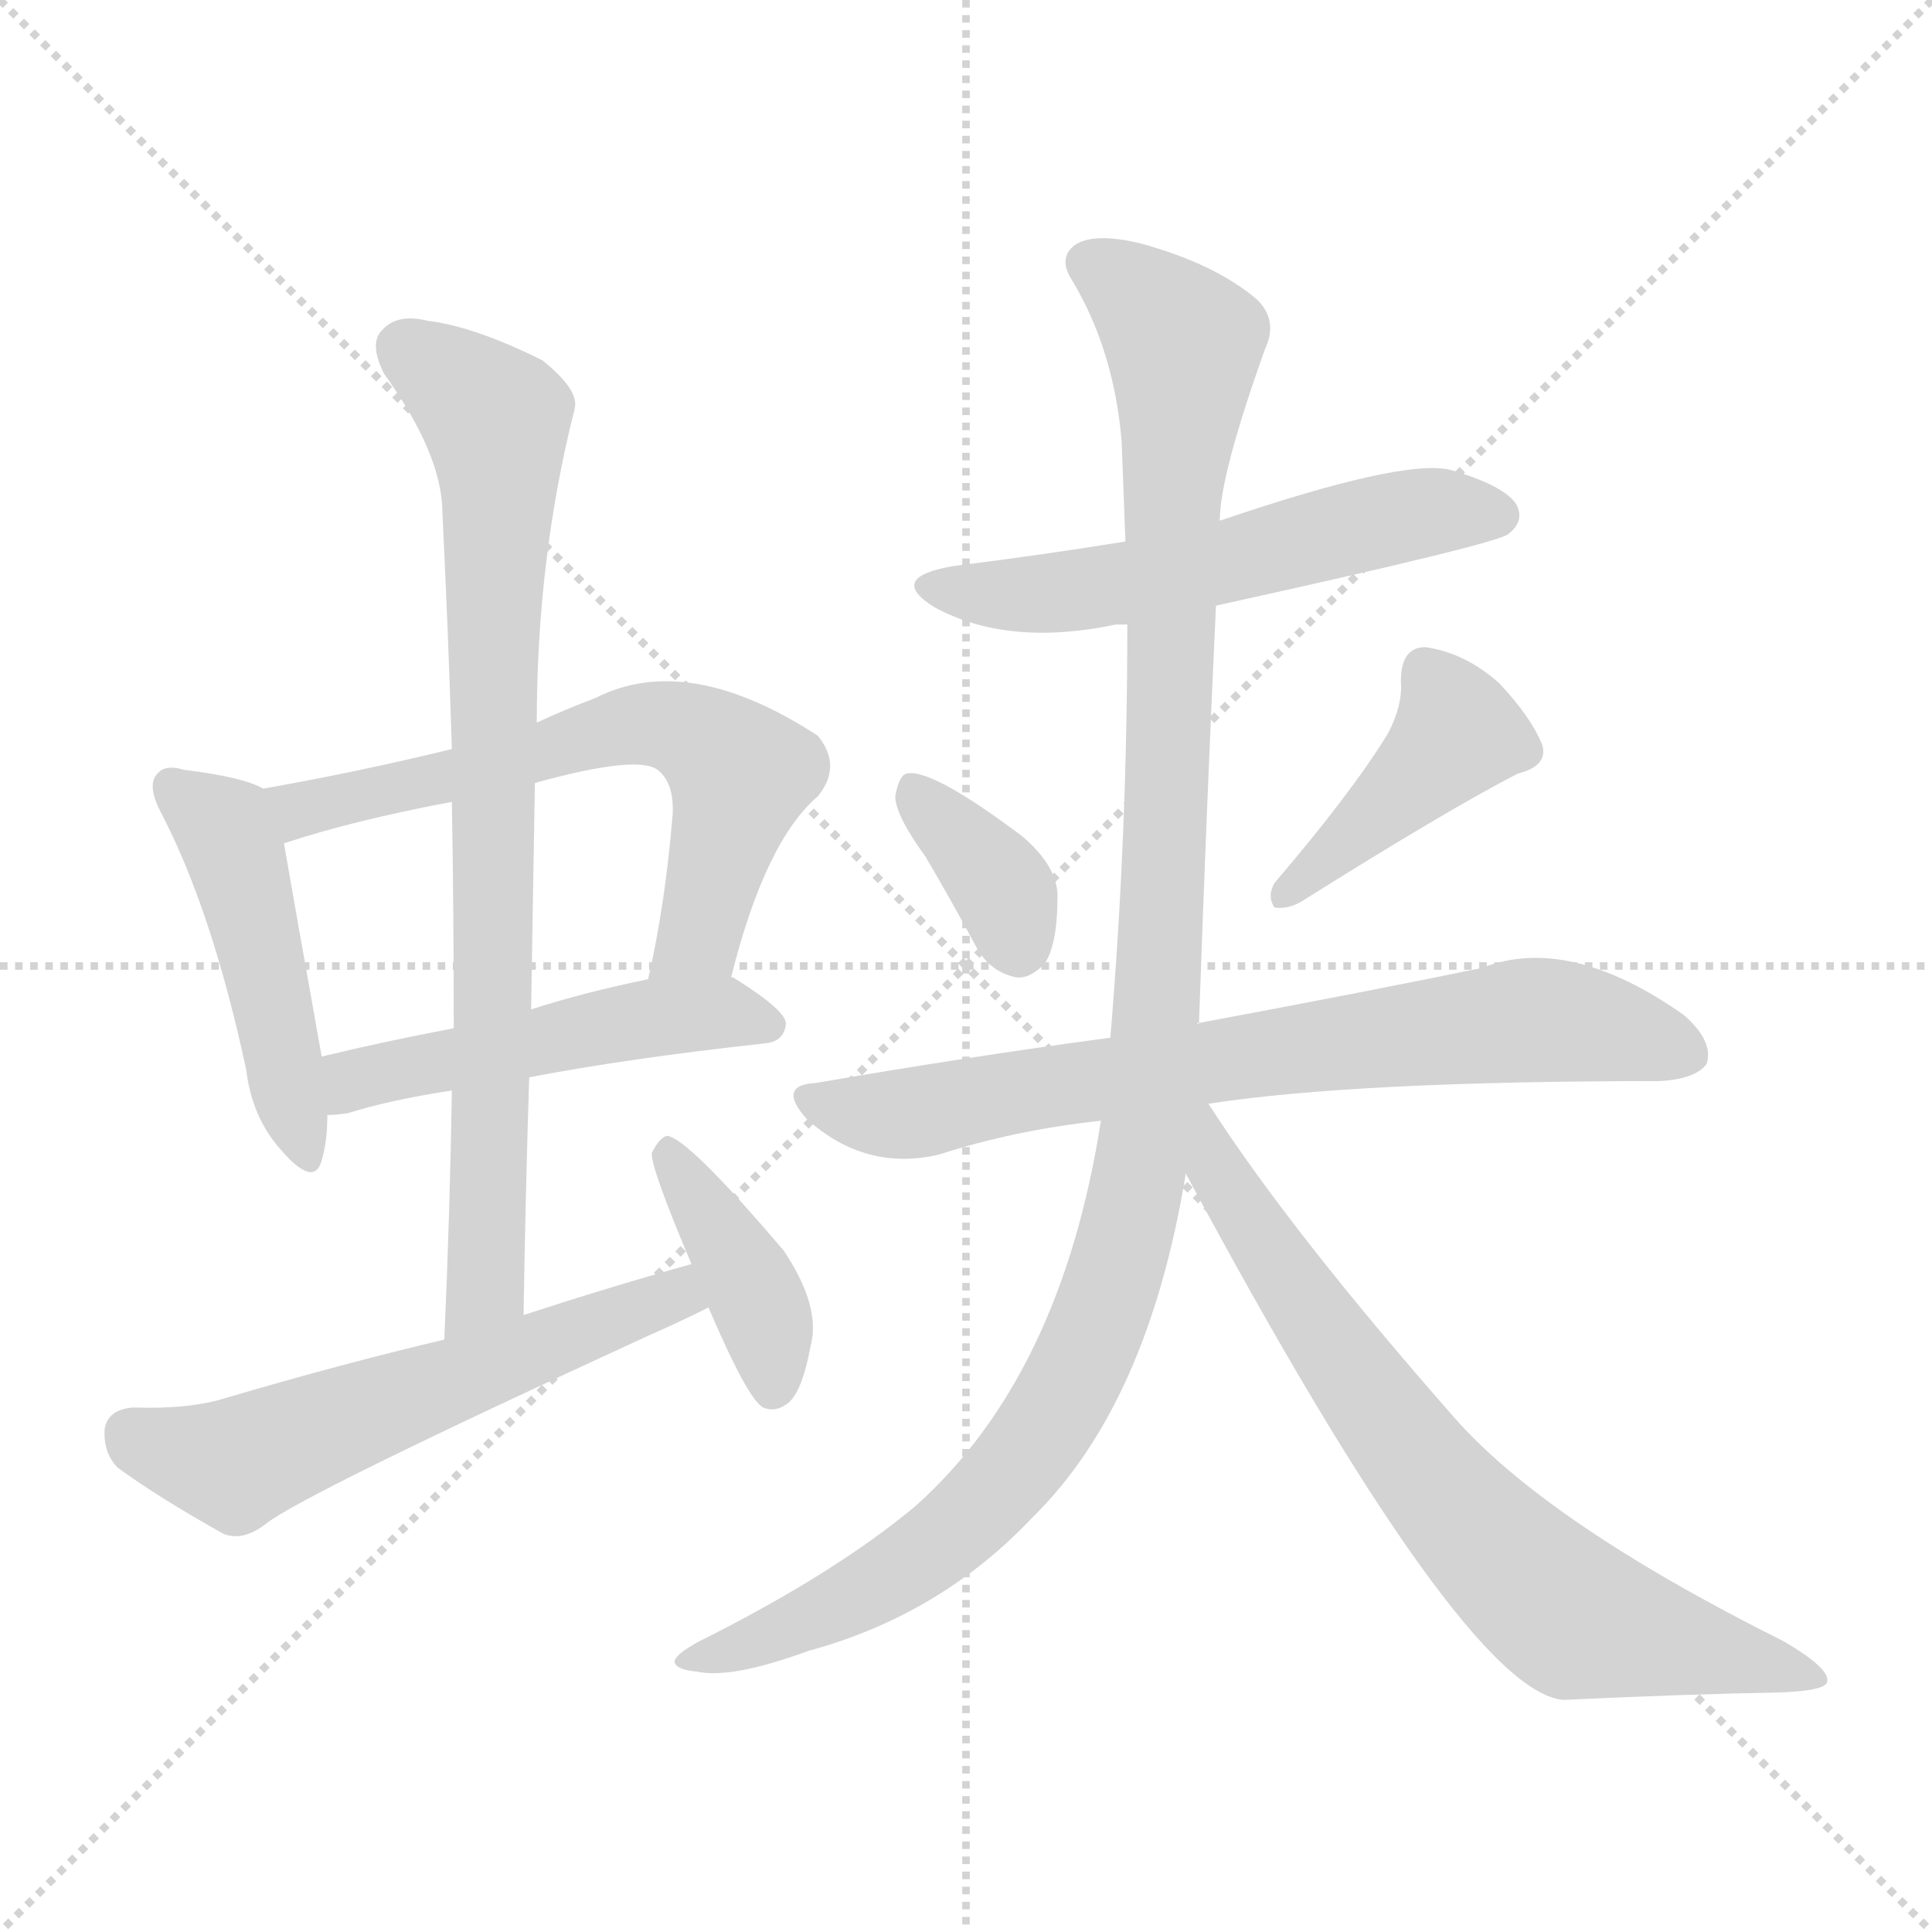 <svg version="1.1" viewBox="0 0 1024 1024" xmlns="http://www.w3.org/2000/svg">
  <g stroke="lightgray" stroke-dasharray="1,1" stroke-width="1" transform="scale(4, 4)">
    <line x1="0" y1="0" x2="256" y2="256"></line>
    <line x1="256" y1="0" x2="0" y2="256"></line>
    <line x1="128" y1="0" x2="128" y2="256"></line>
    <line x1="0" y1="128" x2="256" y2="128"></line>
  </g>
<g transform="scale(1, -1) translate(0, -900)">
   <style type="text/css">
    @keyframes keyframes0 {
      from {
       stroke: blue;
       stroke-dashoffset: 466;
       stroke-width: 128;
       }
       60% {
       animation-timing-function: step-end;
       stroke: blue;
       stroke-dashoffset: 0;
       stroke-width: 128;
       }
       to {
       stroke: black;
       stroke-width: 1024;
       }
       }
       #make-me-a-hanzi-animation-0 {
         animation: keyframes0 0.629s both;
         animation-delay: 0s;
         animation-timing-function: linear;
       }
    @keyframes keyframes1 {
      from {
       stroke: blue;
       stroke-dashoffset: 630;
       stroke-width: 128;
       }
       67% {
       animation-timing-function: step-end;
       stroke: blue;
       stroke-dashoffset: 0;
       stroke-width: 128;
       }
       to {
       stroke: black;
       stroke-width: 1024;
       }
       }
       #make-me-a-hanzi-animation-1 {
         animation: keyframes1 0.763s both;
         animation-delay: 0.629s;
         animation-timing-function: linear;
       }
    @keyframes keyframes2 {
      from {
       stroke: blue;
       stroke-dashoffset: 494;
       stroke-width: 128;
       }
       62% {
       animation-timing-function: step-end;
       stroke: blue;
       stroke-dashoffset: 0;
       stroke-width: 128;
       }
       to {
       stroke: black;
       stroke-width: 1024;
       }
       }
       #make-me-a-hanzi-animation-2 {
         animation: keyframes2 0.652s both;
         animation-delay: 1.392s;
         animation-timing-function: linear;
       }
    @keyframes keyframes3 {
      from {
       stroke: blue;
       stroke-dashoffset: 804;
       stroke-width: 128;
       }
       72% {
       animation-timing-function: step-end;
       stroke: blue;
       stroke-dashoffset: 0;
       stroke-width: 128;
       }
       to {
       stroke: black;
       stroke-width: 1024;
       }
       }
       #make-me-a-hanzi-animation-3 {
         animation: keyframes3 0.904s both;
         animation-delay: 2.044s;
         animation-timing-function: linear;
       }
    @keyframes keyframes4 {
      from {
       stroke: blue;
       stroke-dashoffset: 572;
       stroke-width: 128;
       }
       65% {
       animation-timing-function: step-end;
       stroke: blue;
       stroke-dashoffset: 0;
       stroke-width: 128;
       }
       to {
       stroke: black;
       stroke-width: 1024;
       }
       }
       #make-me-a-hanzi-animation-4 {
         animation: keyframes4 0.715s both;
         animation-delay: 2.948s;
         animation-timing-function: linear;
       }
    @keyframes keyframes5 {
      from {
       stroke: blue;
       stroke-dashoffset: 397;
       stroke-width: 128;
       }
       56% {
       animation-timing-function: step-end;
       stroke: blue;
       stroke-dashoffset: 0;
       stroke-width: 128;
       }
       to {
       stroke: black;
       stroke-width: 1024;
       }
       }
       #make-me-a-hanzi-animation-5 {
         animation: keyframes5 0.573s both;
         animation-delay: 3.664s;
         animation-timing-function: linear;
       }
    @keyframes keyframes6 {
      from {
       stroke: blue;
       stroke-dashoffset: 558;
       stroke-width: 128;
       }
       64% {
       animation-timing-function: step-end;
       stroke: blue;
       stroke-dashoffset: 0;
       stroke-width: 128;
       }
       to {
       stroke: black;
       stroke-width: 1024;
       }
       }
       #make-me-a-hanzi-animation-6 {
         animation: keyframes6 0.704s both;
         animation-delay: 4.237s;
         animation-timing-function: linear;
       }
    @keyframes keyframes7 {
      from {
       stroke: blue;
       stroke-dashoffset: 357;
       stroke-width: 128;
       }
       54% {
       animation-timing-function: step-end;
       stroke: blue;
       stroke-dashoffset: 0;
       stroke-width: 128;
       }
       to {
       stroke: black;
       stroke-width: 1024;
       }
       }
       #make-me-a-hanzi-animation-7 {
         animation: keyframes7 0.541s both;
         animation-delay: 4.941s;
         animation-timing-function: linear;
       }
    @keyframes keyframes8 {
      from {
       stroke: blue;
       stroke-dashoffset: 416;
       stroke-width: 128;
       }
       58% {
       animation-timing-function: step-end;
       stroke: blue;
       stroke-dashoffset: 0;
       stroke-width: 128;
       }
       to {
       stroke: black;
       stroke-width: 1024;
       }
       }
       #make-me-a-hanzi-animation-8 {
         animation: keyframes8 0.589s both;
         animation-delay: 5.481s;
         animation-timing-function: linear;
       }
    @keyframes keyframes9 {
      from {
       stroke: blue;
       stroke-dashoffset: 728;
       stroke-width: 128;
       }
       70% {
       animation-timing-function: step-end;
       stroke: blue;
       stroke-dashoffset: 0;
       stroke-width: 128;
       }
       to {
       stroke: black;
       stroke-width: 1024;
       }
       }
       #make-me-a-hanzi-animation-9 {
         animation: keyframes9 0.842s both;
         animation-delay: 6.07s;
         animation-timing-function: linear;
       }
    @keyframes keyframes10 {
      from {
       stroke: blue;
       stroke-dashoffset: 1137;
       stroke-width: 128;
       }
       79% {
       animation-timing-function: step-end;
       stroke: blue;
       stroke-dashoffset: 0;
       stroke-width: 128;
       }
       to {
       stroke: black;
       stroke-width: 1024;
       }
       }
       #make-me-a-hanzi-animation-10 {
         animation: keyframes10 1.175s both;
         animation-delay: 6.912s;
         animation-timing-function: linear;
       }
    @keyframes keyframes11 {
      from {
       stroke: blue;
       stroke-dashoffset: 722;
       stroke-width: 128;
       }
       70% {
       animation-timing-function: step-end;
       stroke: blue;
       stroke-dashoffset: 0;
       stroke-width: 128;
       }
       to {
       stroke: black;
       stroke-width: 1024;
       }
       }
       #make-me-a-hanzi-animation-11 {
         animation: keyframes11 0.838s both;
         animation-delay: 8.088s;
         animation-timing-function: linear;
       }
</style>
<path d="M 139.5 482.0 Q 129.5 488.0 97.5 492.0 Q 87.5 495.0 83.5 490.0 Q 77.5 484.0 85.5 469.0 Q 112.5 417.0 130.5 333.0 Q 133.5 308.0 148.5 291.0 Q 166.5 270.0 170.5 285.0 Q 173.5 295.0 173.5 309.0 L 170.5 340.0 Q 155.5 424.0 150.5 453.0 C 145.5 479.0 145.5 479.0 139.5 482.0 Z" fill="lightgray"></path> 
<path d="M 387.5 382.0 Q 405.5 454.0 433.5 478.0 Q 446.5 494.0 433.5 510.0 Q 364.5 555.0 315.5 530.0 Q 299.5 524.0 284.5 517.0 L 239.5 503.0 Q 190.5 491.0 139.5 482.0 C 109.5 477.0 121.5 444.0 150.5 453.0 Q 186.5 465.0 239.5 475.0 L 283.5 485.0 Q 337.5 500.0 348.5 492.0 Q 357.5 485.0 356.5 468.0 Q 352.5 420.0 343.5 381.0 C 337.5 352.0 379.5 353.0 387.5 382.0 Z" fill="lightgray"></path> 
<path d="M 280.5 329.0 Q 332.5 339.0 405.5 347.0 Q 415.5 348.0 416.5 357.0 Q 417.5 364.0 388.5 382.0 L 387.5 382.0 L 343.5 381.0 Q 309.5 374.0 281.5 365.0 L 240.5 355.0 Q 203.5 348.0 170.5 340.0 C 141.5 333.0 143.5 307.0 173.5 309.0 Q 177.5 309.0 184.5 310.0 Q 206.5 317.0 239.5 322.0 L 280.5 329.0 Z" fill="lightgray"></path> 
<path d="M 277.5 203.0 Q 278.5 267.0 280.5 329.0 L 281.5 365.0 Q 282.5 426.0 283.5 485.0 L 284.5 517.0 Q 284.5 604.0 304.5 683.0 Q 307.5 693.0 287.5 709.0 Q 251.5 727.0 226.5 730.0 Q 210.5 734.0 202.5 725.0 Q 195.5 718.0 203.5 702.0 Q 234.5 659.0 234.5 628.0 Q 237.5 567.0 239.5 503.0 L 239.5 475.0 Q 240.5 417.0 240.5 355.0 L 239.5 322.0 Q 238.5 258.0 235.5 190.0 C 234.5 160.0 276.5 173.0 277.5 203.0 Z" fill="lightgray"></path> 
<path d="M 366.5 230.0 Q 323.5 218.0 277.5 203.0 L 235.5 190.0 Q 180.5 177.0 119.5 159.0 Q 100.5 153.0 70.5 154.0 Q 57.5 153.0 55.5 143.0 Q 54.5 130.0 62.5 122.0 Q 84.5 106.0 118.5 87.0 Q 128.5 83.0 140.5 92.0 Q 158.5 107.0 343.5 192.0 Q 359.5 199.0 375.5 207.0 C 402.5 220.0 395.5 238.0 366.5 230.0 Z" fill="lightgray"></path> 
<path d="M 375.5 207.0 Q 396.5 158.0 404.5 154.0 Q 411.5 151.0 418.5 157.0 Q 425.5 164.0 429.5 186.0 Q 435.5 207.0 415.5 237.0 Q 364.5 297.0 353.5 298.0 Q 349.5 297.0 345.5 289.0 Q 344.5 282.0 366.5 230.0 L 375.5 207.0 Z" fill="lightgray"></path> 
<path d="M 644.5 579.0 Q 794.5 612.0 799.5 617.0 Q 808.5 624.0 803.5 633.0 Q 796.5 643.0 768.5 651.0 Q 743.5 657.0 646.5 624.0 L 596.5 613.0 Q 553.5 606.0 505.5 600.0 Q 469.5 594.0 495.5 578.0 Q 534.5 557.0 591.5 569.0 Q 592.5 569.0 597.5 569.0 L 644.5 579.0 Z" fill="lightgray"></path> 
<path d="M 490.5 446.0 Q 503.5 424.0 517.5 398.0 Q 524.5 385.0 538.5 382.0 Q 545.5 381.0 553.5 389.0 Q 560.5 399.0 560.5 425.0 Q 560.5 441.0 541.5 457.0 Q 493.5 493.0 480.5 490.0 Q 476.5 489.0 474.5 478.0 Q 474.5 468.0 490.5 446.0 Z" fill="lightgray"></path> 
<path d="M 735.5 511.0 Q 716.5 480.0 675.5 432.0 Q 671.5 425.0 675.5 419.0 Q 682.5 418.0 689.5 422.0 Q 767.5 471.0 804.5 490.0 Q 820.5 494.0 817.5 505.0 Q 811.5 520.0 794.5 538.0 Q 776.5 554.0 755.5 557.0 Q 742.5 557.0 742.5 539.0 Q 743.5 526.0 735.5 511.0 Z" fill="lightgray"></path> 
<path d="M 640.5 315.0 Q 718.5 327.0 879.5 327.0 Q 898.5 328.0 904.5 336.0 Q 908.5 348.0 892.5 362.0 Q 831.5 405.0 785.5 387.0 Q 727.5 375.0 636.5 358.0 Q 635.5 358.0 634.5 357.0 L 588.5 350.0 Q 513.5 340.0 432.5 326.0 Q 411.5 325.0 427.5 307.0 Q 458.5 279.0 497.5 288.0 Q 537.5 301.0 583.5 306.0 L 640.5 315.0 Z" fill="lightgray"></path> 
<path d="M 583.5 306.0 Q 562.5 171.0 485.5 102.0 Q 442.5 66.0 370.5 30.0 Q 357.5 23.0 357.5 19.0 Q 358.5 15.0 369.5 14.0 Q 387.5 10.0 428.5 25.0 Q 498.5 44.0 547.5 96.0 Q 608.5 156.0 628.5 278.0 L 634.5 357.0 Q 634.5 358.0 635.5 358.0 Q 639.5 473.0 644.5 579.0 L 646.5 624.0 Q 646.5 648.0 670.5 715.0 Q 677.5 730.0 666.5 741.0 Q 644.5 760.0 604.5 771.0 Q 579.5 777.0 569.5 770.0 Q 560.5 763.0 568.5 751.0 Q 590.5 714.0 594.5 666.0 Q 595.5 641.0 596.5 613.0 L 597.5 569.0 Q 597.5 457.0 588.5 350.0 L 583.5 306.0 Z" fill="lightgray"></path> 
<path d="M 628.5 278.0 Q 775.5 4.0 828.5 -1.0 Q 891.5 2.0 944.5 3.0 Q 968.5 4.0 968.5 9.0 Q 969.5 16.0 945.5 30.0 Q 819.5 93.0 770.5 149.0 Q 683.5 248.0 640.5 315.0 C 624.5 340.0 604.5 322.0 628.5 278.0 Z" fill="lightgray"></path> 
      <clipPath id="make-me-a-hanzi-clip-0">
      <path d="M 139.5 482.0 Q 129.5 488.0 97.5 492.0 Q 87.5 495.0 83.5 490.0 Q 77.5 484.0 85.5 469.0 Q 112.5 417.0 130.5 333.0 Q 133.5 308.0 148.5 291.0 Q 166.5 270.0 170.5 285.0 Q 173.5 295.0 173.5 309.0 L 170.5 340.0 Q 155.5 424.0 150.5 453.0 C 145.5 479.0 145.5 479.0 139.5 482.0 Z" fill="lightgray"></path>
      </clipPath>
      <path clip-path="url(#make-me-a-hanzi-clip-0)" d="M 91.5 483.0 L 123.5 451.0 L 160.5 290.0 " fill="none" id="make-me-a-hanzi-animation-0" stroke-dasharray="338 676" stroke-linecap="round"></path>

      <clipPath id="make-me-a-hanzi-clip-1">
      <path d="M 387.5 382.0 Q 405.5 454.0 433.5 478.0 Q 446.5 494.0 433.5 510.0 Q 364.5 555.0 315.5 530.0 Q 299.5 524.0 284.5 517.0 L 239.5 503.0 Q 190.5 491.0 139.5 482.0 C 109.5 477.0 121.5 444.0 150.5 453.0 Q 186.5 465.0 239.5 475.0 L 283.5 485.0 Q 337.5 500.0 348.5 492.0 Q 357.5 485.0 356.5 468.0 Q 352.5 420.0 343.5 381.0 C 337.5 352.0 379.5 353.0 387.5 382.0 Z" fill="lightgray"></path>
      </clipPath>
      <path clip-path="url(#make-me-a-hanzi-clip-1)" d="M 147.5 477.0 L 165.5 472.0 L 329.5 515.0 L 359.5 514.0 L 392.5 488.0 L 370.5 404.0 L 350.5 386.0 " fill="none" id="make-me-a-hanzi-animation-1" stroke-dasharray="502 1004" stroke-linecap="round"></path>

      <clipPath id="make-me-a-hanzi-clip-2">
      <path d="M 280.5 329.0 Q 332.5 339.0 405.5 347.0 Q 415.5 348.0 416.5 357.0 Q 417.5 364.0 388.5 382.0 L 387.5 382.0 L 343.5 381.0 Q 309.5 374.0 281.5 365.0 L 240.5 355.0 Q 203.5 348.0 170.5 340.0 C 141.5 333.0 143.5 307.0 173.5 309.0 Q 177.5 309.0 184.5 310.0 Q 206.5 317.0 239.5 322.0 L 280.5 329.0 Z" fill="lightgray"></path>
      </clipPath>
      <path clip-path="url(#make-me-a-hanzi-clip-2)" d="M 178.5 317.0 L 194.5 330.0 L 351.5 362.0 L 387.5 363.0 L 407.5 356.0 " fill="none" id="make-me-a-hanzi-animation-2" stroke-dasharray="366 732" stroke-linecap="round"></path>

      <clipPath id="make-me-a-hanzi-clip-3">
      <path d="M 277.5 203.0 Q 278.5 267.0 280.5 329.0 L 281.5 365.0 Q 282.5 426.0 283.5 485.0 L 284.5 517.0 Q 284.5 604.0 304.5 683.0 Q 307.5 693.0 287.5 709.0 Q 251.5 727.0 226.5 730.0 Q 210.5 734.0 202.5 725.0 Q 195.5 718.0 203.5 702.0 Q 234.5 659.0 234.5 628.0 Q 237.5 567.0 239.5 503.0 L 239.5 475.0 Q 240.5 417.0 240.5 355.0 L 239.5 322.0 Q 238.5 258.0 235.5 190.0 C 234.5 160.0 276.5 173.0 277.5 203.0 Z" fill="lightgray"></path>
      </clipPath>
      <path clip-path="url(#make-me-a-hanzi-clip-3)" d="M 214.5 716.0 L 262.5 678.0 L 264.5 652.0 L 257.5 218.0 L 240.5 197.0 " fill="none" id="make-me-a-hanzi-animation-3" stroke-dasharray="676 1352" stroke-linecap="round"></path>

      <clipPath id="make-me-a-hanzi-clip-4">
      <path d="M 366.5 230.0 Q 323.5 218.0 277.5 203.0 L 235.5 190.0 Q 180.5 177.0 119.5 159.0 Q 100.5 153.0 70.5 154.0 Q 57.5 153.0 55.5 143.0 Q 54.5 130.0 62.5 122.0 Q 84.5 106.0 118.5 87.0 Q 128.5 83.0 140.5 92.0 Q 158.5 107.0 343.5 192.0 Q 359.5 199.0 375.5 207.0 C 402.5 220.0 395.5 238.0 366.5 230.0 Z" fill="lightgray"></path>
      </clipPath>
      <path clip-path="url(#make-me-a-hanzi-clip-4)" d="M 69.5 140.0 L 127.5 125.0 L 348.5 211.0 L 367.5 210.0 " fill="none" id="make-me-a-hanzi-animation-4" stroke-dasharray="444 888" stroke-linecap="round"></path>

      <clipPath id="make-me-a-hanzi-clip-5">
      <path d="M 375.5 207.0 Q 396.5 158.0 404.5 154.0 Q 411.5 151.0 418.5 157.0 Q 425.5 164.0 429.5 186.0 Q 435.5 207.0 415.5 237.0 Q 364.5 297.0 353.5 298.0 Q 349.5 297.0 345.5 289.0 Q 344.5 282.0 366.5 230.0 L 375.5 207.0 Z" fill="lightgray"></path>
      </clipPath>
      <path clip-path="url(#make-me-a-hanzi-clip-5)" d="M 353.5 290.0 L 398.5 218.0 L 407.5 194.0 L 409.5 164.0 " fill="none" id="make-me-a-hanzi-animation-5" stroke-dasharray="269 538" stroke-linecap="round"></path>

      <clipPath id="make-me-a-hanzi-clip-6">
      <path d="M 644.5 579.0 Q 794.5 612.0 799.5 617.0 Q 808.5 624.0 803.5 633.0 Q 796.5 643.0 768.5 651.0 Q 743.5 657.0 646.5 624.0 L 596.5 613.0 Q 553.5 606.0 505.5 600.0 Q 469.5 594.0 495.5 578.0 Q 534.5 557.0 591.5 569.0 Q 592.5 569.0 597.5 569.0 L 644.5 579.0 Z" fill="lightgray"></path>
      </clipPath>
      <path clip-path="url(#make-me-a-hanzi-clip-6)" d="M 497.5 590.0 L 566.5 586.0 L 654.5 601.0 L 664.5 608.0 L 757.5 629.0 L 793.5 627.0 " fill="none" id="make-me-a-hanzi-animation-6" stroke-dasharray="430 860" stroke-linecap="round"></path>

      <clipPath id="make-me-a-hanzi-clip-7">
      <path d="M 490.5 446.0 Q 503.5 424.0 517.5 398.0 Q 524.5 385.0 538.5 382.0 Q 545.5 381.0 553.5 389.0 Q 560.5 399.0 560.5 425.0 Q 560.5 441.0 541.5 457.0 Q 493.5 493.0 480.5 490.0 Q 476.5 489.0 474.5 478.0 Q 474.5 468.0 490.5 446.0 Z" fill="lightgray"></path>
      </clipPath>
      <path clip-path="url(#make-me-a-hanzi-clip-7)" d="M 483.5 481.0 L 528.5 434.0 L 539.5 400.0 " fill="none" id="make-me-a-hanzi-animation-7" stroke-dasharray="229 458" stroke-linecap="round"></path>

      <clipPath id="make-me-a-hanzi-clip-8">
      <path d="M 735.5 511.0 Q 716.5 480.0 675.5 432.0 Q 671.5 425.0 675.5 419.0 Q 682.5 418.0 689.5 422.0 Q 767.5 471.0 804.5 490.0 Q 820.5 494.0 817.5 505.0 Q 811.5 520.0 794.5 538.0 Q 776.5 554.0 755.5 557.0 Q 742.5 557.0 742.5 539.0 Q 743.5 526.0 735.5 511.0 Z" fill="lightgray"></path>
      </clipPath>
      <path clip-path="url(#make-me-a-hanzi-clip-8)" d="M 756.5 543.0 L 772.5 512.0 L 681.5 426.0 " fill="none" id="make-me-a-hanzi-animation-8" stroke-dasharray="288 576" stroke-linecap="round"></path>

      <clipPath id="make-me-a-hanzi-clip-9">
      <path d="M 640.5 315.0 Q 718.5 327.0 879.5 327.0 Q 898.5 328.0 904.5 336.0 Q 908.5 348.0 892.5 362.0 Q 831.5 405.0 785.5 387.0 Q 727.5 375.0 636.5 358.0 Q 635.5 358.0 634.5 357.0 L 588.5 350.0 Q 513.5 340.0 432.5 326.0 Q 411.5 325.0 427.5 307.0 Q 458.5 279.0 497.5 288.0 Q 537.5 301.0 583.5 306.0 L 640.5 315.0 Z" fill="lightgray"></path>
      </clipPath>
      <path clip-path="url(#make-me-a-hanzi-clip-9)" d="M 429.5 317.0 L 486.5 310.0 L 649.5 339.0 L 817.5 360.0 L 894.5 341.0 " fill="none" id="make-me-a-hanzi-animation-9" stroke-dasharray="600 1200" stroke-linecap="round"></path>

      <clipPath id="make-me-a-hanzi-clip-10">
      <path d="M 583.5 306.0 Q 562.5 171.0 485.5 102.0 Q 442.5 66.0 370.5 30.0 Q 357.5 23.0 357.5 19.0 Q 358.5 15.0 369.5 14.0 Q 387.5 10.0 428.5 25.0 Q 498.5 44.0 547.5 96.0 Q 608.5 156.0 628.5 278.0 L 634.5 357.0 Q 634.5 358.0 635.5 358.0 Q 639.5 473.0 644.5 579.0 L 646.5 624.0 Q 646.5 648.0 670.5 715.0 Q 677.5 730.0 666.5 741.0 Q 644.5 760.0 604.5 771.0 Q 579.5 777.0 569.5 770.0 Q 560.5 763.0 568.5 751.0 Q 590.5 714.0 594.5 666.0 Q 595.5 641.0 596.5 613.0 L 597.5 569.0 Q 597.5 457.0 588.5 350.0 L 583.5 306.0 Z" fill="lightgray"></path>
      </clipPath>
      <path clip-path="url(#make-me-a-hanzi-clip-10)" d="M 577.5 760.0 L 604.5 742.0 L 627.5 714.0 L 614.5 383.0 L 599.5 256.0 L 569.5 169.0 L 525.5 107.0 L 470.5 63.0 L 364.5 18.0 " fill="none" id="make-me-a-hanzi-animation-10" stroke-dasharray="1009 2018" stroke-linecap="round"></path>

      <clipPath id="make-me-a-hanzi-clip-11">
      <path d="M 628.5 278.0 Q 775.5 4.0 828.5 -1.0 Q 891.5 2.0 944.5 3.0 Q 968.5 4.0 968.5 9.0 Q 969.5 16.0 945.5 30.0 Q 819.5 93.0 770.5 149.0 Q 683.5 248.0 640.5 315.0 C 624.5 340.0 604.5 322.0 628.5 278.0 Z" fill="lightgray"></path>
      </clipPath>
      <path clip-path="url(#make-me-a-hanzi-clip-11)" d="M 636.5 307.0 L 646.5 272.0 L 716.5 170.0 L 763.5 109.0 L 818.5 54.0 L 835.5 42.0 L 962.5 11.0 " fill="none" id="make-me-a-hanzi-animation-11" stroke-dasharray="594 1188" stroke-linecap="round"></path>

</g>
</svg>
